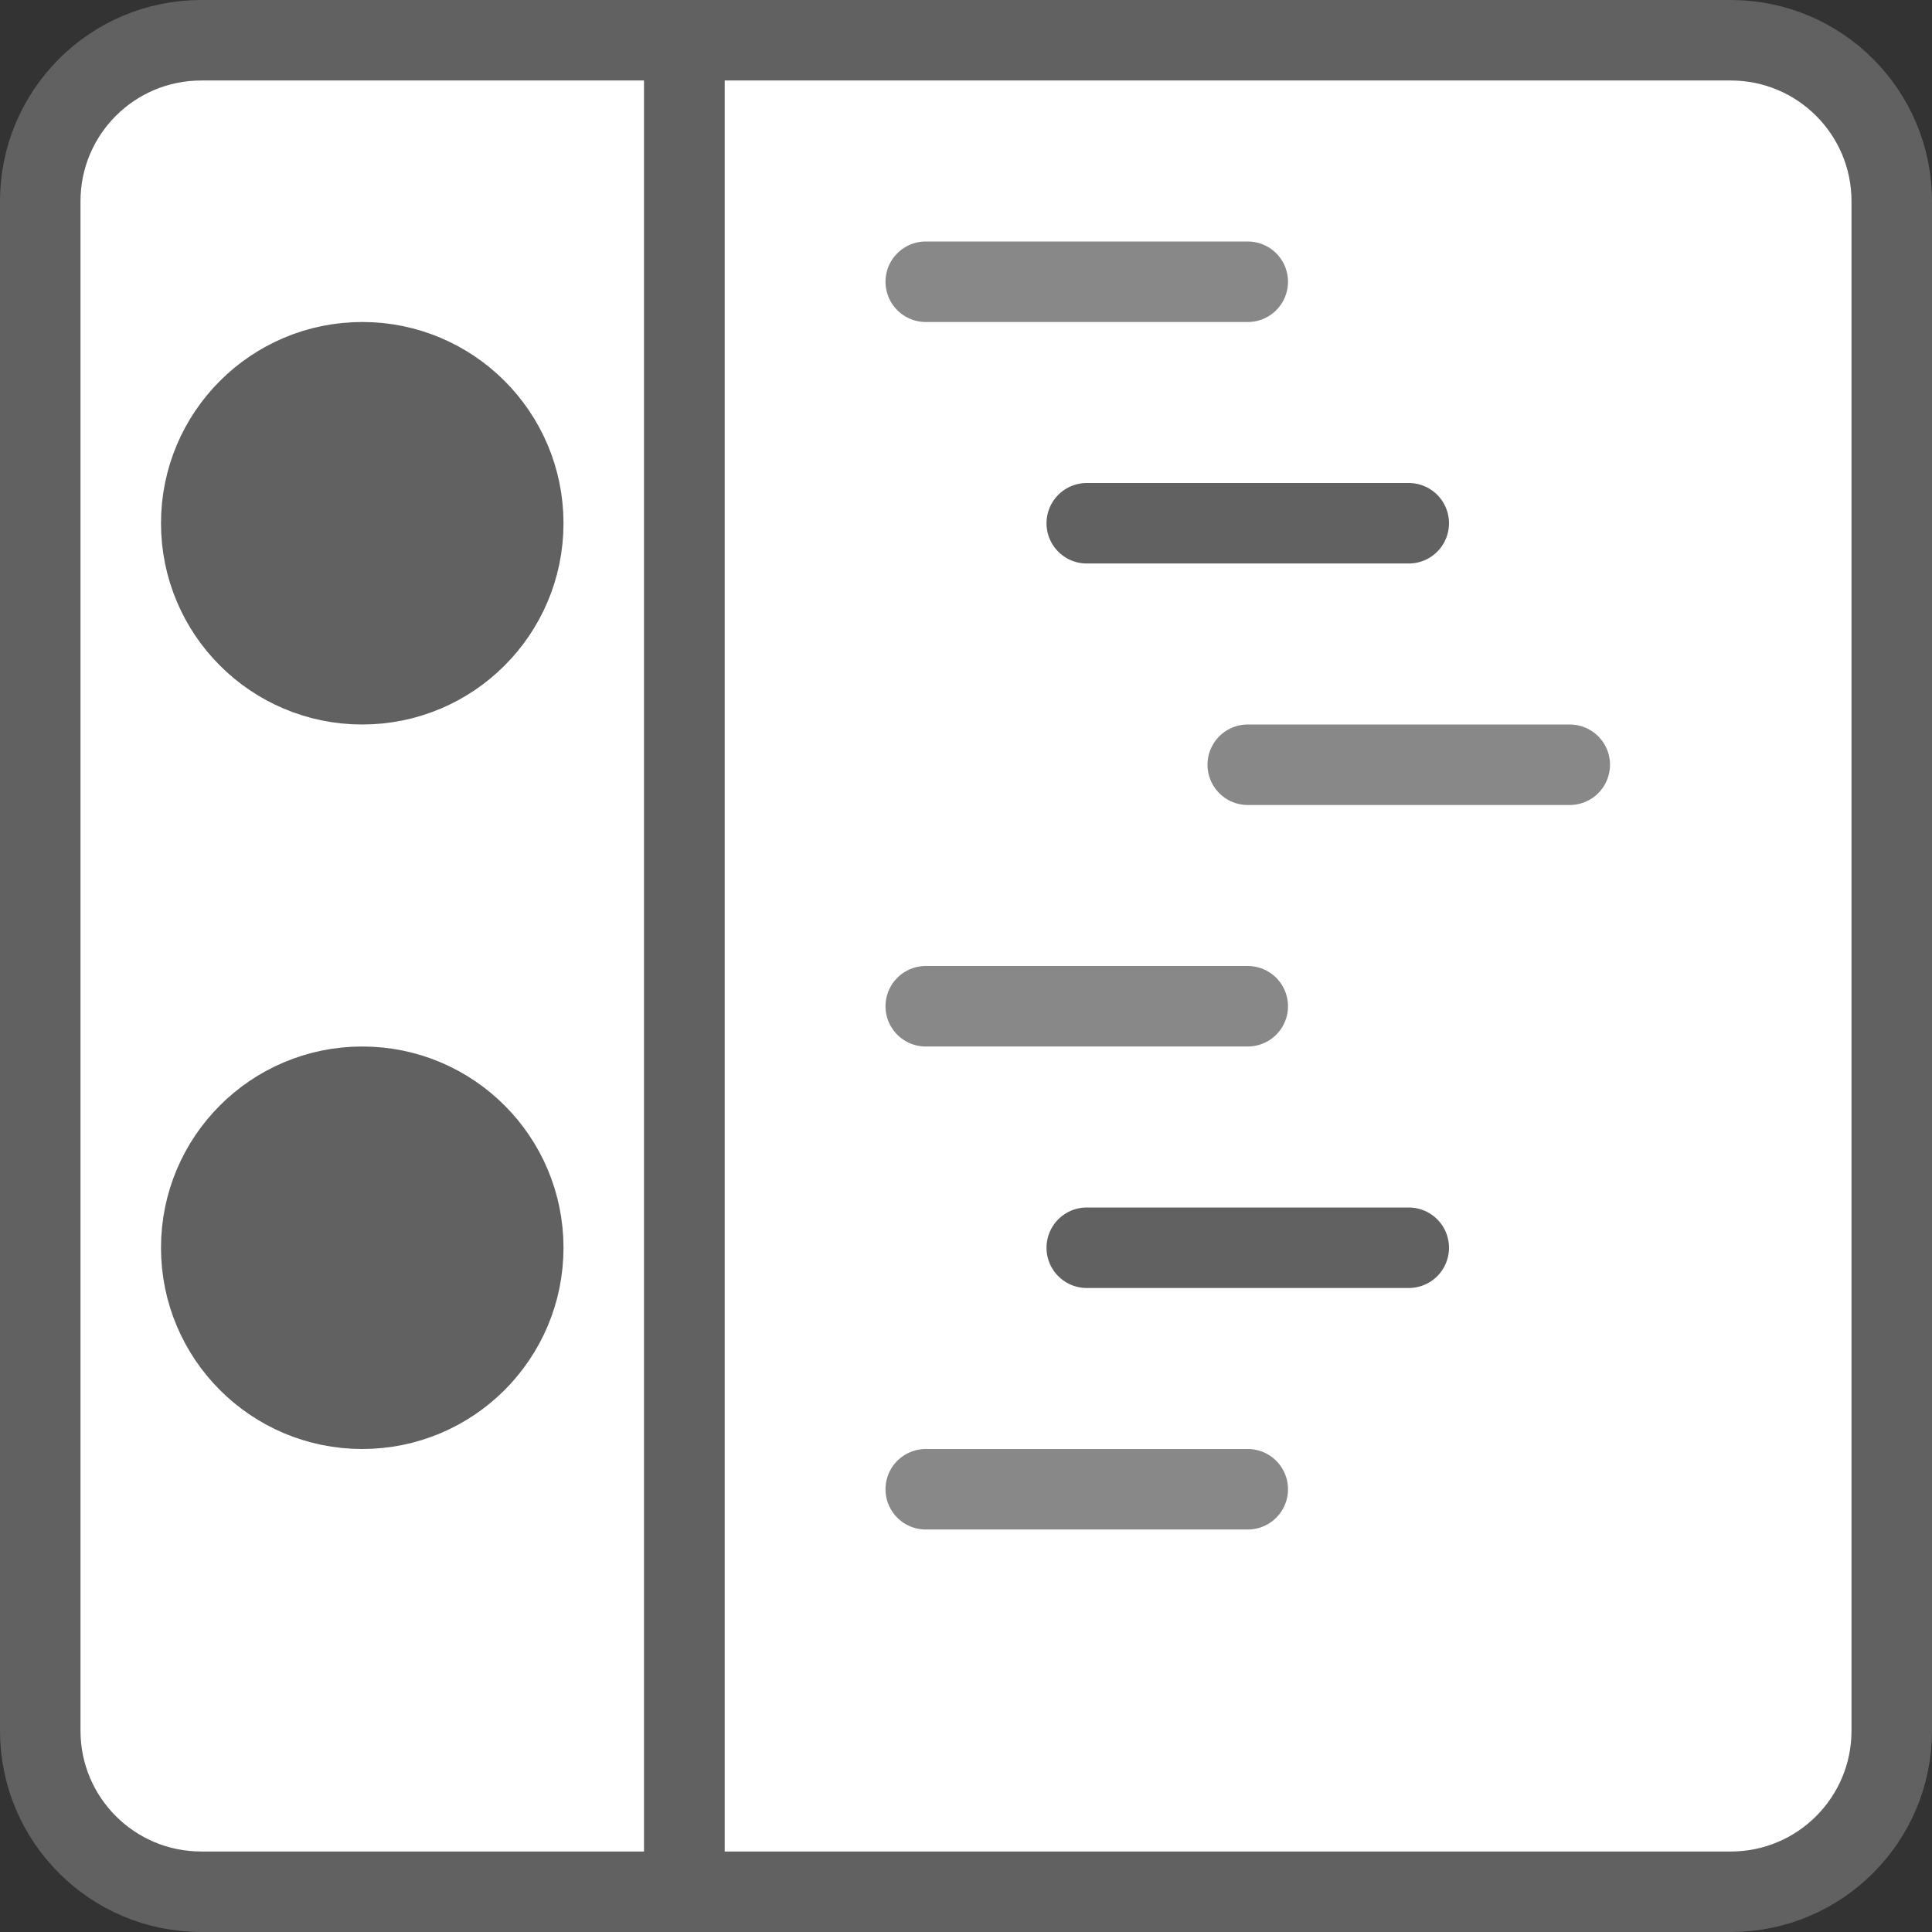 <svg xmlns="http://www.w3.org/2000/svg" width="24" height="24" viewBox="0 0 24 24" fill="none">
    <rect x="0" y="0" width="24" height="24" fill="#333333" stroke="none"/>
    <path d="M21.5 0.5H8.5V23.5H21.5C22.605 23.5 23.5 22.605 23.5 21.5V2.5C23.5 1.395 22.605 0.5 21.5 0.5Z" fill="#ffffff" stroke="#616161" stroke-linecap="round"/>
    <path d="M8.5 0.5H2.5C1.395 0.5 0.5 1.395 0.5 2.5V21.5C0.5 22.605 1.395 23.5 2.5 23.5H8.5V0.5Z" fill="#ffffff" stroke="#616161" stroke-linecap="round"/>
    <path d="M13.5 6.5H17.5M13.5 15.5H17.5" stroke="#616161" stroke-linecap="round"/>
    <path d="M11.5 3.5H15.5M11.5 18.5H15.5M11.5 12.5H15.5M15.5 9.5H19.5" stroke="#888888" stroke-linecap="round"/>
    <path d="M6.5 6.5C6.5 7.605 5.605 8.5 4.5 8.5C3.395 8.5 2.5 7.605 2.5 6.5C2.5 5.395 3.395 4.5 4.5 4.5C5.605 4.5 6.5 5.395 6.5 6.5Z" fill="#616161"/>
    <path d="M6.5 15.5C6.5 16.605 5.605 17.5 4.5 17.5C3.395 17.5 2.5 16.605 2.5 15.5C2.5 14.395 3.395 13.5 4.5 13.5C5.605 13.5 6.5 14.395 6.5 15.5Z" fill="#616161"/>
    <path d="M6.5 6.5C6.5 7.605 5.605 8.5 4.5 8.5C3.395 8.5 2.5 7.605 2.5 6.5C2.5 5.395 3.395 4.5 4.5 4.5C5.605 4.5 6.5 5.395 6.5 6.5Z" stroke="#616161"/>
    <path d="M6.5 15.5C6.5 16.605 5.605 17.5 4.5 17.5C3.395 17.5 2.5 16.605 2.5 15.5C2.5 14.395 3.395 13.5 4.5 13.5C5.605 13.5 6.5 14.395 6.5 15.5Z" stroke="#616161"/>
</svg>